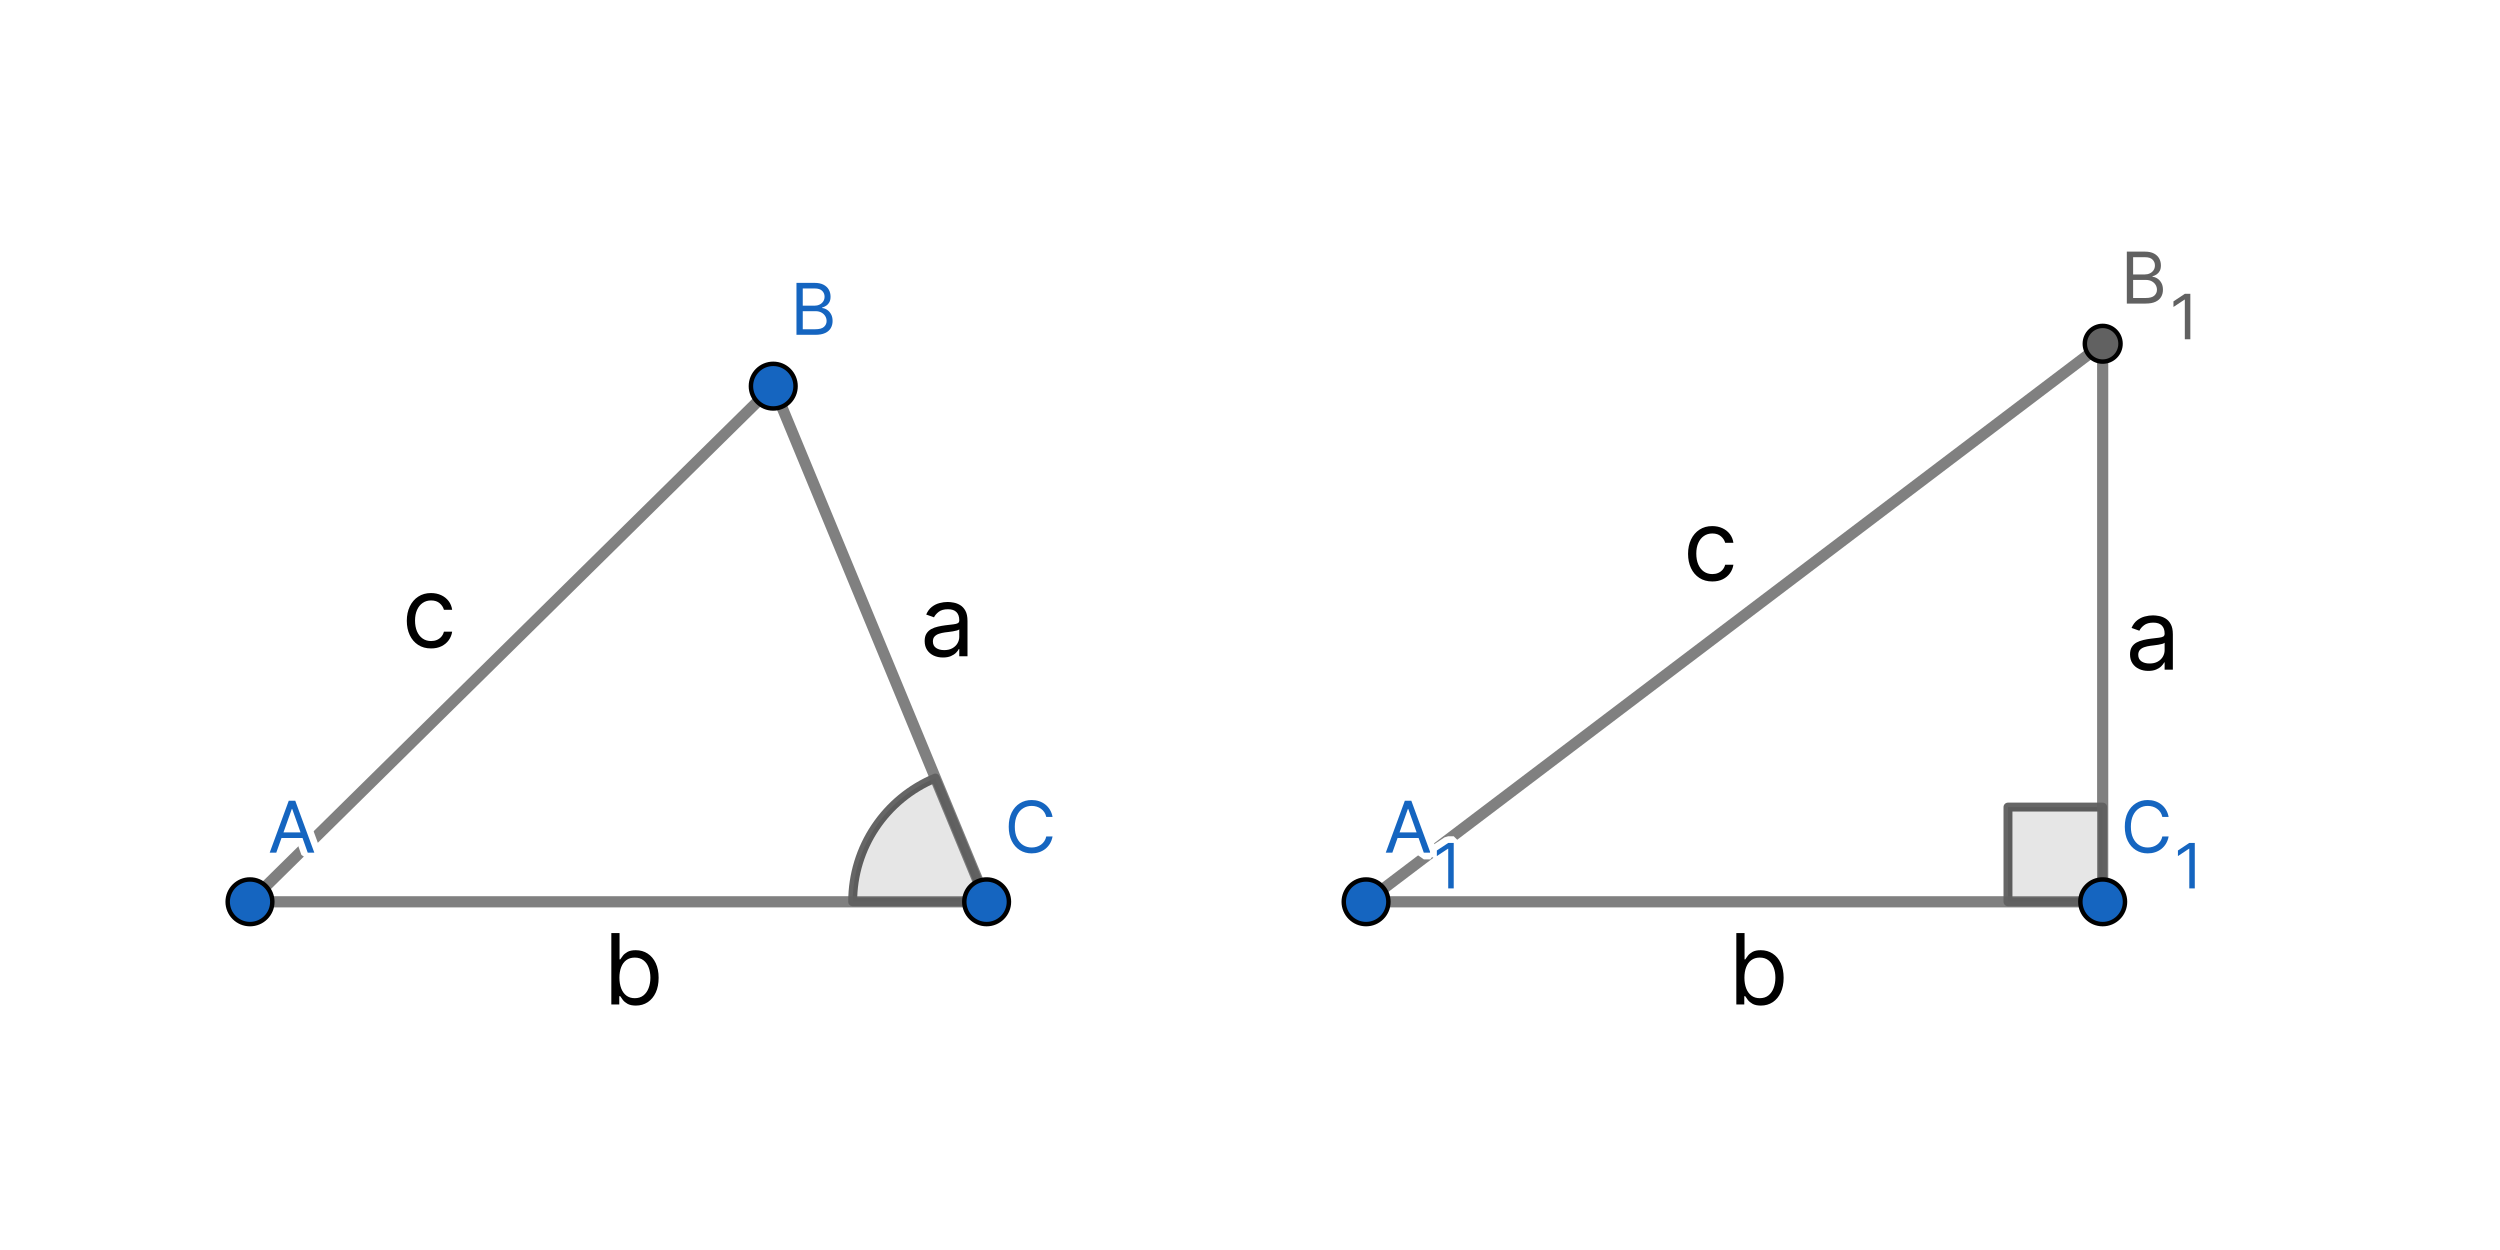 <svg width="560" height="280" viewBox="0 0 560 280" fill="none" xmlns="http://www.w3.org/2000/svg">
<rect x="0" y="0" width="560" height="280" fill="#333333" stroke="none"/>
<g clip-path="url(#clip0_402_962)">
<path d="M560 0H0V280H560V0Z" fill="white"/>
<path fill-rule="evenodd" clip-rule="evenodd" d="M471 202V180.787H449.787V202H471Z" fill="black" fill-opacity="0.098"/>
<path d="M471 202V180.787H449.787V202H471Z" stroke="black" stroke-opacity="0.6" stroke-width="2" stroke-miterlimit="10" stroke-linecap="round" stroke-linejoin="round"/>
<path d="M209.529 174.28C198.314 178.92 191 189.862 191 202H221L209.529 174.28Z" fill="black" fill-opacity="0.098"/>
<path d="M209.529 174.28C198.314 178.92 191 189.862 191 202H221L209.529 174.28Z" stroke="black" stroke-opacity="0.6" stroke-width="2" stroke-miterlimit="10" stroke-linecap="round" stroke-linejoin="round"/>
<path d="M56 202H221" stroke="#616161" stroke-opacity="0.8" stroke-width="2.5" stroke-miterlimit="10" stroke-linecap="round" stroke-linejoin="round"/>
<path d="M56 202L173.206 86.498" stroke="#616161" stroke-opacity="0.8" stroke-width="2.5" stroke-miterlimit="10" stroke-linecap="round" stroke-linejoin="round"/>
<path d="M173.205 86.498L220.999 202" stroke="#616161" stroke-opacity="0.8" stroke-width="2.5" stroke-miterlimit="10" stroke-linecap="round" stroke-linejoin="round"/>
<path d="M306 202H471" stroke="#616161" stroke-opacity="0.8" stroke-width="2.5" stroke-miterlimit="10" stroke-linecap="round" stroke-linejoin="round"/>
<path d="M306 202L471 77" stroke="#616161" stroke-opacity="0.8" stroke-width="2.5" stroke-miterlimit="10" stroke-linecap="round" stroke-linejoin="round"/>
<path d="M471 77V202" stroke="#616161" stroke-opacity="0.8" stroke-width="2.5" stroke-miterlimit="10" stroke-linecap="round" stroke-linejoin="round"/>
<path d="M61 202C61 204.761 58.761 207 56 207C53.239 207 51 204.761 51 202C51 199.239 53.239 197 56 197C58.761 197 61 199.239 61 202Z" fill="#1565C0"/>
<path d="M61 202C61 204.761 58.761 207 56 207C53.239 207 51 204.761 51 202C51 199.239 53.239 197 56 197C58.761 197 61 199.239 61 202Z" stroke="black" stroke-miterlimit="10" stroke-linecap="round" stroke-linejoin="round"/>
<path d="M61.886 191H60.409L64.682 179.364H66.136L70.409 191H68.932L65.454 181.205H65.364L61.886 191ZM62.432 186.455H68.386V187.705H62.432V186.455Z" fill="#1565C0"/>
<path d="M61.886 191V192.5L63.3 191.502L61.886 191ZM60.409 191L59.001 190.483L60.409 192.5V191ZM64.682 179.364V177.864L63.274 178.847L64.682 179.364ZM66.136 179.364L67.544 178.847L66.136 177.864V179.364ZM70.409 191V192.5L71.817 190.483L70.409 191ZM68.932 191L67.518 191.502L68.932 192.5V191ZM65.454 181.205L66.868 180.703L65.454 179.705V181.205ZM65.364 181.205V179.705L63.95 180.703L65.364 181.205ZM62.432 186.455V184.955L60.932 186.455H62.432ZM68.386 186.455H69.886L68.386 184.955V186.455ZM68.386 187.705V189.205L69.886 187.705H68.386ZM62.432 187.705H60.932L62.432 189.205V187.705ZM61.886 189.5H60.409V192.5H61.886V189.5ZM61.817 191.517L66.09 179.881L63.274 178.847L59.001 190.483L61.817 191.517ZM64.682 180.864H66.136V177.864H64.682V180.864ZM64.728 179.881L69.001 191.517L71.817 190.483L67.544 178.847L64.728 179.881ZM70.409 189.5H68.932V192.5H70.409V189.5ZM70.345 190.498L66.868 180.703L64.041 181.706L67.518 191.502L70.345 190.498ZM65.454 179.705H65.364V182.705H65.454V179.705ZM63.95 180.703L60.473 190.498L63.3 191.502L66.777 181.706L63.95 180.703ZM62.432 187.955H68.386V184.955H62.432V187.955ZM66.886 186.455V187.705H69.886V186.455H66.886ZM68.386 186.205H62.432V189.205H68.386V186.205ZM63.932 187.705V186.455H60.932V187.705H63.932Z" fill="white"/>
<path d="M61.886 191H60.409L64.682 179.364H66.136L70.409 191H68.932L65.454 181.205H65.364L61.886 191ZM62.432 186.455H68.386V187.705H62.432V186.455Z" fill="#1565C0"/>
<path d="M226 202C226 204.761 223.761 207 221 207C218.239 207 216 204.761 216 202C216 199.239 218.239 197 221 197C223.761 197 226 199.239 226 202Z" fill="#1565C0"/>
<path d="M226 202C226 204.761 223.761 207 221 207C218.239 207 216 204.761 216 202C216 199.239 218.239 197 221 197C223.761 197 226 199.239 226 202Z" stroke="black" stroke-miterlimit="10" stroke-linecap="round" stroke-linejoin="round"/>
<path d="M235.773 183H234.364C234.28 182.595 234.134 182.239 233.926 181.932C233.722 181.625 233.472 181.367 233.176 181.159C232.884 180.947 232.561 180.788 232.205 180.682C231.848 180.576 231.477 180.523 231.091 180.523C230.386 180.523 229.748 180.701 229.176 181.057C228.608 181.413 228.155 181.938 227.818 182.631C227.485 183.324 227.318 184.174 227.318 185.182C227.318 186.189 227.485 187.04 227.818 187.733C228.155 188.426 228.608 188.951 229.176 189.307C229.748 189.663 230.386 189.841 231.091 189.841C231.477 189.841 231.848 189.788 232.205 189.682C232.561 189.576 232.884 189.419 233.176 189.21C233.472 188.998 233.722 188.739 233.926 188.432C234.134 188.121 234.28 187.765 234.364 187.364H235.773C235.667 187.958 235.473 188.491 235.193 188.96C234.913 189.43 234.564 189.83 234.148 190.159C233.731 190.485 233.263 190.733 232.744 190.903C232.229 191.074 231.678 191.159 231.091 191.159C230.098 191.159 229.216 190.917 228.443 190.432C227.67 189.947 227.063 189.258 226.619 188.364C226.176 187.47 225.955 186.409 225.955 185.182C225.955 183.955 226.176 182.894 226.619 182C227.063 181.106 227.67 180.417 228.443 179.932C229.216 179.447 230.098 179.205 231.091 179.205C231.678 179.205 232.229 179.29 232.744 179.46C233.263 179.631 233.731 179.881 234.148 180.21C234.564 180.536 234.913 180.934 235.193 181.403C235.473 181.869 235.667 182.402 235.773 183Z" fill="#1565C0"/>
<path d="M235.773 183V184.5L237.25 182.738L235.773 183ZM234.364 183L232.894 183.302L234.364 184.5V183ZM233.926 181.932L232.678 182.764L232.685 182.774L233.926 181.932ZM233.176 181.159L232.294 182.372L232.312 182.385L233.176 181.159ZM232.205 180.682L231.776 182.119L231.776 182.119L232.205 180.682ZM229.176 181.057L228.383 179.783L228.38 179.786L229.176 181.057ZM227.818 182.631L226.469 181.975L226.466 181.981L227.818 182.631ZM227.818 187.733L226.466 188.383L226.469 188.389L227.818 187.733ZM229.176 189.307L228.38 190.578L228.383 190.58L229.176 189.307ZM232.205 189.682L231.776 188.244L231.776 188.244L232.205 189.682ZM233.176 189.21L234.048 190.431L234.051 190.429L233.176 189.21ZM233.926 188.432L232.68 187.596L232.678 187.6L233.926 188.432ZM234.364 187.364V185.864L232.895 187.059L234.364 187.364ZM235.773 187.364L237.249 187.627L235.773 185.864V187.364ZM235.193 188.96L233.905 188.192L233.905 188.192L235.193 188.96ZM234.148 190.159L235.072 191.341L235.078 191.336L234.148 190.159ZM232.744 190.903L232.276 189.478L232.273 189.479L232.744 190.903ZM228.443 190.432L227.646 191.702L227.646 191.702L228.443 190.432ZM226.619 188.364L227.963 187.697L227.963 187.697L226.619 188.364ZM226.619 182L225.275 181.334L226.619 182ZM232.744 179.46L232.273 180.884L232.276 180.885L232.744 179.46ZM234.148 180.21L233.217 181.387L233.224 181.392L234.148 180.21ZM235.193 181.403L233.905 182.172L233.908 182.177L235.193 181.403ZM235.773 181.5H234.364V184.5H235.773V181.5ZM235.833 182.698C235.714 182.122 235.499 181.577 235.167 181.089L232.685 182.774C232.77 182.9 232.846 183.068 232.894 183.302L235.833 182.698ZM235.174 181.1C234.869 180.642 234.49 180.25 234.041 179.933L232.312 182.385C232.453 182.485 232.574 182.608 232.678 182.764L235.174 181.1ZM234.058 179.946C233.625 179.631 233.147 179.397 232.633 179.244L231.776 182.119C231.974 182.178 232.144 182.263 232.294 182.372L234.058 179.946ZM232.633 179.244C232.132 179.095 231.616 179.023 231.091 179.023V182.023C231.338 182.023 231.565 182.056 231.776 182.119L232.633 179.244ZM231.091 179.023C230.12 179.023 229.204 179.272 228.383 179.783L229.969 182.33C230.292 182.129 230.653 182.023 231.091 182.023V179.023ZM228.38 179.786C227.539 180.312 226.91 181.067 226.469 181.975L229.167 183.287C229.4 182.808 229.677 182.513 229.973 182.328L228.38 179.786ZM226.466 181.981C226.01 182.929 225.818 184.016 225.818 185.182H228.818C228.818 184.332 228.96 183.718 229.17 183.281L226.466 181.981ZM225.818 185.182C225.818 186.348 226.01 187.434 226.466 188.383L229.17 187.083C228.96 186.645 228.818 186.031 228.818 185.182H225.818ZM226.469 188.389C226.91 189.296 227.539 190.051 228.38 190.578L229.973 188.036C229.677 187.85 229.4 187.556 229.167 187.077L226.469 188.389ZM228.383 190.58C229.204 191.091 230.12 191.341 231.091 191.341V188.341C230.653 188.341 230.292 188.234 229.969 188.033L228.383 190.58ZM231.091 191.341C231.616 191.341 232.132 191.268 232.633 191.119L231.776 188.244C231.565 188.307 231.338 188.341 231.091 188.341V191.341ZM232.633 191.119C233.142 190.968 233.617 190.739 234.048 190.431L232.304 187.99C232.152 188.098 231.979 188.184 231.776 188.244L232.633 191.119ZM234.051 190.429C234.495 190.11 234.871 189.719 235.174 189.264L232.678 187.6C232.572 187.758 232.448 187.886 232.301 187.992L234.051 190.429ZM235.172 189.267C235.498 188.781 235.713 188.241 235.832 187.668L232.895 187.059C232.847 187.289 232.771 187.461 232.68 187.596L235.172 189.267ZM234.364 188.864H235.773V185.864H234.364V188.864ZM234.296 187.1C234.218 187.535 234.083 187.893 233.905 188.192L236.481 189.729C236.864 189.088 237.115 188.382 237.249 187.627L234.296 187.1ZM233.905 188.192C233.715 188.509 233.487 188.769 233.217 188.983L235.078 191.336C235.642 190.89 236.11 190.35 236.481 189.729L233.905 188.192ZM233.224 188.977C232.948 189.193 232.636 189.36 232.276 189.478L233.212 192.329C233.891 192.106 234.514 191.777 235.072 191.341L233.224 188.977ZM232.273 189.479C231.922 189.596 231.531 189.659 231.091 189.659V192.659C231.825 192.659 232.536 192.552 233.216 192.327L232.273 189.479ZM231.091 189.659C230.355 189.659 229.753 189.483 229.24 189.161L227.646 191.702C228.678 192.35 229.842 192.659 231.091 192.659V189.659ZM229.24 189.161C228.724 188.837 228.295 188.367 227.963 187.697L225.275 189.03C225.83 190.148 226.617 191.057 227.646 191.702L229.24 189.161ZM227.963 187.697C227.644 187.053 227.455 186.23 227.455 185.182H224.455C224.455 186.588 224.709 187.887 225.275 189.03L227.963 187.697ZM227.455 185.182C227.455 184.134 227.644 183.311 227.963 182.666L225.275 181.334C224.709 182.477 224.455 183.776 224.455 185.182H227.455ZM227.963 182.666C228.295 181.996 228.724 181.526 229.24 181.202L227.646 178.661C226.617 179.307 225.83 180.216 225.275 181.334L227.963 182.666ZM229.24 181.202C229.753 180.881 230.355 180.705 231.091 180.705V177.705C229.842 177.705 228.678 178.013 227.646 178.661L229.24 181.202ZM231.091 180.705C231.531 180.705 231.922 180.768 232.273 180.884L233.216 178.036C232.536 177.811 231.825 177.705 231.091 177.705V180.705ZM232.276 180.885C232.632 181.002 232.943 181.17 233.217 181.387L235.078 179.034C234.519 178.592 233.894 178.259 233.212 178.035L232.276 180.885ZM233.224 181.392C233.49 181.6 233.716 181.856 233.905 182.172L236.481 180.635C236.109 180.012 235.639 179.472 235.072 179.029L233.224 181.392ZM233.908 182.177C234.083 182.468 234.218 182.823 234.296 183.262L237.25 182.738C237.115 181.98 236.864 181.271 236.478 180.63L233.908 182.177Z" fill="white"/>
<path d="M235.773 183H234.364C234.28 182.595 234.134 182.239 233.926 181.932C233.722 181.625 233.472 181.367 233.176 181.159C232.884 180.947 232.561 180.788 232.205 180.682C231.848 180.576 231.477 180.523 231.091 180.523C230.386 180.523 229.748 180.701 229.176 181.057C228.608 181.413 228.155 181.938 227.818 182.631C227.485 183.324 227.318 184.174 227.318 185.182C227.318 186.189 227.485 187.04 227.818 187.733C228.155 188.426 228.608 188.951 229.176 189.307C229.748 189.663 230.386 189.841 231.091 189.841C231.477 189.841 231.848 189.788 232.205 189.682C232.561 189.576 232.884 189.419 233.176 189.21C233.472 188.998 233.722 188.739 233.926 188.432C234.134 188.121 234.28 187.765 234.364 187.364H235.773C235.667 187.958 235.473 188.491 235.193 188.96C234.913 189.43 234.564 189.83 234.148 190.159C233.731 190.485 233.263 190.733 232.744 190.903C232.229 191.074 231.678 191.159 231.091 191.159C230.098 191.159 229.216 190.917 228.443 190.432C227.67 189.947 227.063 189.258 226.619 188.364C226.176 187.47 225.955 186.409 225.955 185.182C225.955 183.955 226.176 182.894 226.619 182C227.063 181.106 227.67 180.417 228.443 179.932C229.216 179.447 230.098 179.205 231.091 179.205C231.678 179.205 232.229 179.29 232.744 179.46C233.263 179.631 233.731 179.881 234.148 180.21C234.564 180.536 234.913 180.934 235.193 181.403C235.473 181.869 235.667 182.402 235.773 183Z" fill="#1565C0"/>
<path d="M178.205 86.498C178.205 89.259 175.967 91.498 173.205 91.498C170.444 91.498 168.205 89.259 168.205 86.498C168.205 83.736 170.444 81.498 173.205 81.498C175.967 81.498 178.205 83.736 178.205 86.498Z" fill="#1565C0"/>
<path d="M178.205 86.498C178.205 89.259 175.967 91.498 173.205 91.498C170.444 91.498 168.205 89.259 168.205 86.498C168.205 83.736 170.444 81.498 173.205 81.498C175.967 81.498 178.205 83.736 178.205 86.498Z" stroke="black" stroke-miterlimit="10" stroke-linecap="round" stroke-linejoin="round"/>
<path d="M178.409 75V63.364H182.477C183.288 63.364 183.956 63.504 184.483 63.784C185.009 64.061 185.402 64.434 185.659 64.903C185.917 65.369 186.045 65.886 186.045 66.454C186.045 66.954 185.956 67.367 185.778 67.693C185.604 68.019 185.373 68.276 185.085 68.466C184.801 68.655 184.492 68.796 184.159 68.886V69C184.515 69.023 184.873 69.148 185.233 69.375C185.593 69.602 185.894 69.928 186.136 70.352C186.379 70.776 186.5 71.296 186.5 71.909C186.5 72.492 186.367 73.017 186.102 73.483C185.837 73.949 185.419 74.318 184.847 74.591C184.275 74.864 183.53 75 182.614 75H178.409ZM179.818 73.75H182.614C183.534 73.75 184.188 73.572 184.574 73.216C184.964 72.856 185.159 72.421 185.159 71.909C185.159 71.515 185.059 71.151 184.858 70.818C184.657 70.481 184.371 70.212 184 70.011C183.629 69.807 183.189 69.704 182.682 69.704H179.818V73.75ZM179.818 68.477H182.432C182.856 68.477 183.239 68.394 183.58 68.227C183.924 68.061 184.197 67.826 184.398 67.523C184.602 67.22 184.705 66.864 184.705 66.454C184.705 65.943 184.527 65.51 184.17 65.153C183.814 64.794 183.25 64.614 182.477 64.614H179.818V68.477Z" fill="#1565C0"/>
<path d="M178.409 75H176.909L178.409 76.5V75ZM178.409 63.364V61.864L176.909 63.364H178.409ZM184.483 63.784L183.778 65.108L183.786 65.112L184.483 63.784ZM185.659 64.903L184.344 65.625L184.346 65.629L185.659 64.903ZM185.778 67.693L184.462 66.974L184.456 66.986L185.778 67.693ZM185.085 68.466L184.261 67.213L184.253 67.218L185.085 68.466ZM184.159 68.886L183.764 67.439L182.659 68.886H184.159ZM184.159 69H182.659L184.064 70.497L184.159 69ZM185.233 69.375L184.432 70.643L184.432 70.643L185.233 69.375ZM186.102 73.483L187.406 74.225L187.406 74.225L186.102 73.483ZM184.847 74.591L184.201 73.237L184.201 73.237L184.847 74.591ZM179.818 73.75H178.318L179.818 75.25V73.75ZM184.574 73.216L185.59 74.319L185.591 74.319L184.574 73.216ZM184.858 70.818L183.569 71.586L183.573 71.592L184.858 70.818ZM184 70.011L183.276 71.325L183.286 71.331L184 70.011ZM179.818 69.704V68.204L178.318 69.704H179.818ZM179.818 68.477H178.318L179.818 69.977V68.477ZM183.58 68.227L182.927 66.877L182.921 66.88L183.58 68.227ZM184.398 67.523L183.154 66.683L183.147 66.694L184.398 67.523ZM184.17 65.153L183.104 66.209L183.11 66.214L184.17 65.153ZM179.818 64.614V63.114L178.318 64.614H179.818ZM179.909 75V63.364H176.909V75H179.909ZM178.409 64.864H182.477V61.864H178.409V64.864ZM182.477 64.864C183.126 64.864 183.532 64.977 183.778 65.108L185.188 62.46C184.381 62.03 183.45 61.864 182.477 61.864V64.864ZM183.786 65.112C184.081 65.267 184.243 65.442 184.344 65.625L186.974 64.182C186.56 63.426 185.938 62.854 185.18 62.456L183.786 65.112ZM184.346 65.629C184.473 65.858 184.545 66.123 184.545 66.454H187.545C187.545 65.65 187.36 64.881 186.972 64.178L184.346 65.629ZM184.545 66.454C184.545 66.787 184.485 66.932 184.462 66.974L187.095 68.412C187.428 67.803 187.545 67.122 187.545 66.454H184.545ZM184.456 66.986C184.391 67.107 184.325 67.171 184.261 67.213L185.91 69.719C186.421 69.382 186.818 68.931 187.101 68.401L184.456 66.986ZM184.253 67.218C184.105 67.317 183.944 67.39 183.764 67.439L184.554 70.334C185.041 70.201 185.497 69.994 185.917 69.714L184.253 67.218ZM182.659 68.886V69H185.659V68.886H182.659ZM184.064 70.497C184.125 70.501 184.244 70.524 184.432 70.643L186.034 68.107C185.503 67.771 184.905 67.545 184.255 67.503L184.064 70.497ZM184.432 70.643C184.555 70.721 184.695 70.853 184.834 71.097L187.439 69.608C187.093 69.002 186.63 68.483 186.034 68.107L184.432 70.643ZM184.834 71.097C184.918 71.243 185 71.491 185 71.909H188C188 71.1 187.84 70.31 187.439 69.608L184.834 71.097ZM185 71.909C185 72.256 184.924 72.521 184.799 72.741L187.406 74.225C187.811 73.513 188 72.729 188 71.909H185ZM184.799 72.741C184.711 72.895 184.548 73.072 184.201 73.237L185.492 75.945C186.289 75.565 186.963 75.003 187.406 74.225L184.799 72.741ZM184.201 73.237C183.9 73.38 183.399 73.5 182.614 73.5V76.5C183.661 76.5 184.649 76.347 185.492 75.945L184.201 73.237ZM182.614 73.5H178.409V76.5H182.614V73.5ZM179.818 75.25H182.614V72.25H179.818V75.25ZM182.614 75.25C183.652 75.25 184.782 75.064 185.59 74.319L183.557 72.113C183.585 72.088 183.559 72.126 183.4 72.169C183.238 72.213 182.985 72.25 182.614 72.25V75.25ZM185.591 74.319C186.276 73.687 186.659 72.857 186.659 71.909H183.659C183.659 71.969 183.649 71.995 183.644 72.006C183.638 72.019 183.619 72.056 183.557 72.113L185.591 74.319ZM186.659 71.909C186.659 71.246 186.486 70.614 186.143 70.044L183.573 71.592C183.631 71.689 183.659 71.784 183.659 71.909H186.659ZM186.147 70.051C185.797 69.463 185.304 69.011 184.714 68.692L183.286 71.331C183.438 71.413 183.517 71.499 183.569 71.586L186.147 70.051ZM184.724 68.698C184.091 68.349 183.393 68.204 182.682 68.204V71.204C182.986 71.204 183.167 71.265 183.276 71.325L184.724 68.698ZM182.682 68.204H179.818V71.204H182.682V68.204ZM178.318 69.704V73.75H181.318V69.704H178.318ZM179.818 69.977H182.432V66.977H179.818V69.977ZM182.432 69.977C183.057 69.977 183.669 69.853 184.238 69.575L182.921 66.88C182.808 66.935 182.655 66.977 182.432 66.977V69.977ZM184.232 69.578C184.806 69.3 185.291 68.891 185.648 68.351L183.147 66.694C183.103 66.761 183.042 66.821 182.927 66.877L184.232 69.578ZM185.641 68.362C186.032 67.782 186.205 67.126 186.205 66.454H183.205C183.205 66.602 183.172 66.657 183.154 66.683L185.641 68.362ZM186.205 66.454C186.205 65.552 185.873 64.735 185.231 64.093L183.11 66.214C183.18 66.284 183.205 66.334 183.205 66.454H186.205ZM185.237 64.098C184.481 63.334 183.443 63.114 182.477 63.114V66.114C183.057 66.114 183.148 66.253 183.104 66.208L185.237 64.098ZM182.477 63.114H179.818V66.114H182.477V63.114ZM178.318 64.614V68.477H181.318V64.614H178.318Z" fill="white"/>
<path d="M178.409 75V63.364H182.477C183.288 63.364 183.956 63.504 184.483 63.784C185.009 64.061 185.402 64.434 185.659 64.903C185.917 65.369 186.045 65.886 186.045 66.454C186.045 66.954 185.956 67.367 185.778 67.693C185.604 68.019 185.373 68.276 185.085 68.466C184.801 68.655 184.492 68.796 184.159 68.886V69C184.515 69.023 184.873 69.148 185.233 69.375C185.593 69.602 185.894 69.928 186.136 70.352C186.379 70.776 186.5 71.296 186.5 71.909C186.5 72.492 186.367 73.017 186.102 73.483C185.837 73.949 185.419 74.318 184.847 74.591C184.275 74.864 183.53 75 182.614 75H178.409ZM179.818 73.75H182.614C183.534 73.75 184.188 73.572 184.574 73.216C184.964 72.856 185.159 72.421 185.159 71.909C185.159 71.515 185.059 71.151 184.858 70.818C184.657 70.481 184.371 70.212 184 70.011C183.629 69.807 183.189 69.704 182.682 69.704H179.818V73.75ZM179.818 68.477H182.432C182.856 68.477 183.239 68.394 183.58 68.227C183.924 68.061 184.197 67.826 184.398 67.523C184.602 67.22 184.705 66.864 184.705 66.454C184.705 65.943 184.527 65.51 184.17 65.153C183.814 64.794 183.25 64.614 182.477 64.614H179.818V68.477Z" fill="#1565C0"/>
<path d="M311 202C311 204.761 308.761 207 306 207C303.239 207 301 204.761 301 202C301 199.239 303.239 197 306 197C308.761 197 311 199.239 311 202Z" fill="#1565C0"/>
<path d="M311 202C311 204.761 308.761 207 306 207C303.239 207 301 204.761 301 202C301 199.239 303.239 197 306 197C308.761 197 311 199.239 311 202Z" stroke="black" stroke-miterlimit="10" stroke-linecap="round" stroke-linejoin="round"/>
<path d="M311.886 191H310.409L314.682 179.364H316.136L320.409 191H318.932L315.455 181.205H315.364L311.886 191ZM312.432 186.455H318.386V187.705H312.432V186.455Z" fill="#1565C0"/>
<path d="M311.886 191V192.5L313.3 191.502L311.886 191ZM310.409 191L309.001 190.483L310.409 192.5V191ZM314.682 179.364V177.864L313.274 178.847L314.682 179.364ZM316.136 179.364L317.544 178.847L316.136 177.864V179.364ZM320.409 191V192.5L321.817 190.483L320.409 191ZM318.932 191L317.518 191.502L318.932 192.5V191ZM315.455 181.205L316.868 180.703L315.455 179.705V181.205ZM315.364 181.205V179.705L313.95 180.703L315.364 181.205ZM312.432 186.455V184.955L310.932 186.455H312.432ZM318.386 186.455H319.886L318.386 184.955V186.455ZM318.386 187.705V189.205L319.886 187.705H318.386ZM312.432 187.705H310.932L312.432 189.205V187.705ZM311.886 189.5H310.409V192.5H311.886V189.5ZM311.817 191.517L316.09 179.881L313.274 178.847L309.001 190.483L311.817 191.517ZM314.682 180.864H316.136V177.864H314.682V180.864ZM314.728 179.881L319.001 191.517L321.817 190.483L317.544 178.847L314.728 179.881ZM320.409 189.5H318.932V192.5H320.409V189.5ZM320.345 190.498L316.868 180.703L314.041 181.706L317.518 191.502L320.345 190.498ZM315.455 179.705H315.364V182.705H315.455V179.705ZM313.95 180.703L310.473 190.498L313.3 191.502L316.777 181.706L313.95 180.703ZM312.432 187.955H318.386V184.955H312.432V187.955ZM316.886 186.455V187.705H319.886V186.455H316.886ZM318.386 186.205H312.432V189.205H318.386V186.205ZM313.932 187.705V186.455H310.932V187.705H313.932Z" fill="white"/>
<path d="M311.886 191H310.409L314.682 179.364H316.136L320.409 191H318.932L315.455 181.205H315.364L311.886 191ZM312.432 186.455H318.386V187.705H312.432V186.455Z" fill="#1565C0"/>
<path d="M325.634 188.818V199H324.401V190.111H324.341L321.855 191.761V190.509L324.401 188.818H325.634Z" fill="#1565C0"/>
<path d="M325.634 188.818H327.134L325.634 187.318V188.818ZM325.634 199V200.5L327.134 199H325.634ZM324.401 199H322.901L324.401 200.5V199ZM324.401 190.111H325.901L324.401 188.611V190.111ZM324.341 190.111V188.611L323.511 188.861L324.341 190.111ZM321.855 191.761H320.355L322.685 193.011L321.855 191.761ZM321.855 190.509L321.025 189.259L320.355 190.509H321.855ZM324.401 188.818V187.318L323.571 187.569L324.401 188.818ZM324.134 188.818V199H327.134V188.818H324.134ZM325.634 197.5H324.401V200.5H325.634V197.5ZM325.901 199V190.111H322.901V199H325.901ZM324.401 188.611H324.341V191.611H324.401V188.611ZM323.511 188.861L321.025 190.512L322.685 193.011L325.171 191.36L323.511 188.861ZM323.355 191.761V190.509H320.355V191.761H323.355ZM322.685 191.758L325.23 190.068L323.571 187.569L321.025 189.259L322.685 191.758ZM324.401 190.318H325.634V187.318H324.401V190.318Z" fill="white"/>
<path d="M325.634 188.818V199H324.401V190.111H324.341L321.855 191.761V190.509L324.401 188.818H325.634Z" fill="#1565C0"/>
<path d="M476 202C476 204.761 473.761 207 471 207C468.239 207 466 204.761 466 202C466 199.239 468.239 197 471 197C473.761 197 476 199.239 476 202Z" fill="#1565C0"/>
<path d="M476 202C476 204.761 473.761 207 471 207C468.239 207 466 204.761 466 202C466 199.239 468.239 197 471 197C473.761 197 476 199.239 476 202Z" stroke="black" stroke-miterlimit="10" stroke-linecap="round" stroke-linejoin="round"/>
<path d="M485.773 183H484.364C484.28 182.595 484.134 182.239 483.926 181.932C483.722 181.625 483.472 181.367 483.176 181.159C482.884 180.947 482.561 180.788 482.205 180.682C481.848 180.576 481.477 180.523 481.091 180.523C480.386 180.523 479.748 180.701 479.176 181.057C478.608 181.413 478.155 181.938 477.818 182.631C477.485 183.324 477.318 184.174 477.318 185.182C477.318 186.189 477.485 187.04 477.818 187.733C478.155 188.426 478.608 188.951 479.176 189.307C479.748 189.663 480.386 189.841 481.091 189.841C481.477 189.841 481.848 189.788 482.205 189.682C482.561 189.576 482.884 189.419 483.176 189.21C483.472 188.998 483.722 188.739 483.926 188.432C484.134 188.121 484.28 187.765 484.364 187.364H485.773C485.667 187.958 485.473 188.491 485.193 188.96C484.913 189.43 484.564 189.83 484.148 190.159C483.731 190.485 483.263 190.733 482.744 190.903C482.229 191.074 481.678 191.159 481.091 191.159C480.098 191.159 479.216 190.917 478.443 190.432C477.67 189.947 477.063 189.258 476.619 188.364C476.176 187.47 475.955 186.409 475.955 185.182C475.955 183.955 476.176 182.894 476.619 182C477.063 181.106 477.67 180.417 478.443 179.932C479.216 179.447 480.098 179.205 481.091 179.205C481.678 179.205 482.229 179.29 482.744 179.46C483.263 179.631 483.731 179.881 484.148 180.21C484.564 180.536 484.913 180.934 485.193 181.403C485.473 181.869 485.667 182.402 485.773 183Z" fill="#1565C0"/>
<path d="M485.773 183V184.5L487.25 182.738L485.773 183ZM484.364 183L482.894 183.302L484.364 184.5V183ZM483.926 181.932L482.678 182.764L482.685 182.774L483.926 181.932ZM483.176 181.159L482.294 182.372L482.312 182.385L483.176 181.159ZM482.205 180.682L481.776 182.119L481.776 182.119L482.205 180.682ZM479.176 181.057L478.383 179.783L478.38 179.786L479.176 181.057ZM477.818 182.631L476.469 181.975L476.466 181.981L477.818 182.631ZM477.818 187.733L476.466 188.383L476.469 188.389L477.818 187.733ZM479.176 189.307L478.38 190.578L478.383 190.58L479.176 189.307ZM482.205 189.682L481.776 188.244L481.776 188.244L482.205 189.682ZM483.176 189.21L484.048 190.431L484.051 190.429L483.176 189.21ZM483.926 188.432L482.68 187.596L482.678 187.6L483.926 188.432ZM484.364 187.364V185.864L482.895 187.059L484.364 187.364ZM485.773 187.364L487.249 187.627L485.773 185.864V187.364ZM485.193 188.96L483.905 188.192L483.905 188.192L485.193 188.96ZM484.148 190.159L485.072 191.341L485.078 191.336L484.148 190.159ZM482.744 190.903L482.276 189.478L482.273 189.479L482.744 190.903ZM478.443 190.432L477.646 191.702L477.646 191.702L478.443 190.432ZM476.619 188.364L477.963 187.697L477.963 187.697L476.619 188.364ZM476.619 182L475.275 181.334L476.619 182ZM482.744 179.46L482.273 180.884L482.276 180.885L482.744 179.46ZM484.148 180.21L483.217 181.387L483.224 181.392L484.148 180.21ZM485.193 181.403L483.905 182.172L483.908 182.177L485.193 181.403ZM485.773 181.5H484.364V184.5H485.773V181.5ZM485.833 182.698C485.714 182.122 485.499 181.577 485.167 181.089L482.685 182.774C482.77 182.9 482.846 183.068 482.894 183.302L485.833 182.698ZM485.174 181.1C484.869 180.642 484.49 180.25 484.041 179.933L482.312 182.385C482.453 182.485 482.574 182.608 482.678 182.764L485.174 181.1ZM484.058 179.946C483.625 179.631 483.147 179.397 482.633 179.244L481.776 182.119C481.974 182.178 482.144 182.263 482.294 182.372L484.058 179.946ZM482.633 179.244C482.132 179.095 481.616 179.023 481.091 179.023V182.023C481.338 182.023 481.565 182.056 481.776 182.119L482.633 179.244ZM481.091 179.023C480.12 179.023 479.204 179.272 478.383 179.783L479.969 182.33C480.292 182.129 480.653 182.023 481.091 182.023V179.023ZM478.38 179.786C477.539 180.312 476.91 181.067 476.469 181.975L479.167 183.287C479.4 182.808 479.677 182.513 479.973 182.328L478.38 179.786ZM476.466 181.981C476.01 182.929 475.818 184.016 475.818 185.182H478.818C478.818 184.332 478.96 183.718 479.17 183.281L476.466 181.981ZM475.818 185.182C475.818 186.348 476.01 187.434 476.466 188.383L479.17 187.083C478.96 186.645 478.818 186.031 478.818 185.182H475.818ZM476.469 188.389C476.91 189.296 477.539 190.051 478.38 190.578L479.973 188.036C479.677 187.85 479.4 187.556 479.167 187.077L476.469 188.389ZM478.383 190.58C479.204 191.091 480.12 191.341 481.091 191.341V188.341C480.653 188.341 480.292 188.234 479.969 188.033L478.383 190.58ZM481.091 191.341C481.616 191.341 482.132 191.268 482.633 191.119L481.776 188.244C481.565 188.307 481.338 188.341 481.091 188.341V191.341ZM482.633 191.119C483.142 190.968 483.617 190.739 484.048 190.431L482.304 187.99C482.152 188.098 481.979 188.184 481.776 188.244L482.633 191.119ZM484.051 190.429C484.495 190.11 484.871 189.719 485.174 189.264L482.678 187.6C482.572 187.758 482.448 187.886 482.301 187.992L484.051 190.429ZM485.172 189.267C485.498 188.781 485.713 188.241 485.832 187.668L482.895 187.059C482.847 187.289 482.771 187.461 482.68 187.596L485.172 189.267ZM484.364 188.864H485.773V185.864H484.364V188.864ZM484.296 187.1C484.218 187.535 484.083 187.893 483.905 188.192L486.481 189.729C486.864 189.088 487.115 188.382 487.249 187.627L484.296 187.1ZM483.905 188.192C483.715 188.509 483.487 188.769 483.217 188.983L485.078 191.336C485.642 190.89 486.11 190.35 486.481 189.729L483.905 188.192ZM483.224 188.977C482.948 189.193 482.636 189.36 482.276 189.478L483.212 192.329C483.891 192.106 484.514 191.777 485.072 191.341L483.224 188.977ZM482.273 189.479C481.922 189.596 481.531 189.659 481.091 189.659V192.659C481.825 192.659 482.536 192.552 483.216 192.327L482.273 189.479ZM481.091 189.659C480.355 189.659 479.753 189.483 479.24 189.161L477.646 191.702C478.678 192.35 479.842 192.659 481.091 192.659V189.659ZM479.24 189.161C478.724 188.837 478.295 188.367 477.963 187.697L475.275 189.03C475.83 190.148 476.617 191.057 477.646 191.702L479.24 189.161ZM477.963 187.697C477.644 187.053 477.455 186.23 477.455 185.182H474.455C474.455 186.588 474.709 187.887 475.275 189.03L477.963 187.697ZM477.455 185.182C477.455 184.134 477.644 183.311 477.963 182.666L475.275 181.334C474.709 182.477 474.455 183.776 474.455 185.182H477.455ZM477.963 182.666C478.295 181.996 478.724 181.526 479.24 181.202L477.646 178.661C476.617 179.307 475.83 180.216 475.275 181.334L477.963 182.666ZM479.24 181.202C479.753 180.881 480.355 180.705 481.091 180.705V177.705C479.842 177.705 478.678 178.013 477.646 178.661L479.24 181.202ZM481.091 180.705C481.531 180.705 481.922 180.768 482.273 180.884L483.216 178.036C482.536 177.811 481.825 177.705 481.091 177.705V180.705ZM482.276 180.885C482.632 181.002 482.943 181.17 483.217 181.387L485.078 179.034C484.519 178.592 483.894 178.259 483.212 178.035L482.276 180.885ZM483.224 181.392C483.49 181.6 483.716 181.856 483.905 182.172L486.481 180.635C486.109 180.012 485.639 179.472 485.072 179.029L483.224 181.392ZM483.908 182.177C484.083 182.468 484.218 182.823 484.296 183.262L487.25 182.738C487.115 181.98 486.864 181.271 486.478 180.63L483.908 182.177Z" fill="white"/>
<path d="M485.773 183H484.364C484.28 182.595 484.134 182.239 483.926 181.932C483.722 181.625 483.472 181.367 483.176 181.159C482.884 180.947 482.561 180.788 482.205 180.682C481.848 180.576 481.477 180.523 481.091 180.523C480.386 180.523 479.748 180.701 479.176 181.057C478.608 181.413 478.155 181.938 477.818 182.631C477.485 183.324 477.318 184.174 477.318 185.182C477.318 186.189 477.485 187.04 477.818 187.733C478.155 188.426 478.608 188.951 479.176 189.307C479.748 189.663 480.386 189.841 481.091 189.841C481.477 189.841 481.848 189.788 482.205 189.682C482.561 189.576 482.884 189.419 483.176 189.21C483.472 188.998 483.722 188.739 483.926 188.432C484.134 188.121 484.28 187.765 484.364 187.364H485.773C485.667 187.958 485.473 188.491 485.193 188.96C484.913 189.43 484.564 189.83 484.148 190.159C483.731 190.485 483.263 190.733 482.744 190.903C482.229 191.074 481.678 191.159 481.091 191.159C480.098 191.159 479.216 190.917 478.443 190.432C477.67 189.947 477.063 189.258 476.619 188.364C476.176 187.47 475.955 186.409 475.955 185.182C475.955 183.955 476.176 182.894 476.619 182C477.063 181.106 477.67 180.417 478.443 179.932C479.216 179.447 480.098 179.205 481.091 179.205C481.678 179.205 482.229 179.29 482.744 179.46C483.263 179.631 483.731 179.881 484.148 180.21C484.564 180.536 484.913 180.934 485.193 181.403C485.473 181.869 485.667 182.402 485.773 183Z" fill="#1565C0"/>
<path d="M491.634 188.818V199H490.401V190.111H490.341L487.855 191.761V190.509L490.401 188.818H491.634Z" fill="#1565C0"/>
<path d="M491.634 188.818H493.134L491.634 187.318V188.818ZM491.634 199V200.5L493.134 199H491.634ZM490.401 199H488.901L490.401 200.5V199ZM490.401 190.111H491.901L490.401 188.611V190.111ZM490.341 190.111V188.611L489.511 188.861L490.341 190.111ZM487.855 191.761H486.355L488.685 193.011L487.855 191.761ZM487.855 190.509L487.025 189.259L486.355 190.509H487.855ZM490.401 188.818V187.318L489.571 187.569L490.401 188.818ZM490.134 188.818V199H493.134V188.818H490.134ZM491.634 197.5H490.401V200.5H491.634V197.5ZM491.901 199V190.111H488.901V199H491.901ZM490.401 188.611H490.341V191.611H490.401V188.611ZM489.511 188.861L487.025 190.512L488.685 193.011L491.171 191.36L489.511 188.861ZM489.355 191.761V190.509H486.355V191.761H489.355ZM488.685 191.758L491.23 190.068L489.571 187.569L487.025 189.259L488.685 191.758ZM490.401 190.318H491.634V187.318H490.401V190.318Z" fill="white"/>
<path d="M491.634 188.818V199H490.401V190.111H490.341L487.855 191.761V190.509L490.401 188.818H491.634Z" fill="#1565C0"/>
<path d="M475 77C475 79.209 473.209 81 471 81C468.791 81 467 79.209 467 77C467 74.791 468.791 73 471 73C473.209 73 475 74.791 475 77Z" fill="#616161"/>
<path d="M475 77C475 79.209 473.209 81 471 81C468.791 81 467 79.209 467 77C467 74.791 468.791 73 471 73C473.209 73 475 74.791 475 77Z" stroke="black" stroke-miterlimit="10" stroke-linecap="round" stroke-linejoin="round"/>
<path d="M476.409 68V56.364H480.477C481.288 56.364 481.956 56.504 482.483 56.784C483.009 57.061 483.402 57.434 483.659 57.903C483.917 58.369 484.045 58.886 484.045 59.455C484.045 59.955 483.956 60.367 483.778 60.693C483.604 61.019 483.373 61.276 483.085 61.466C482.801 61.655 482.492 61.795 482.159 61.886V62C482.515 62.023 482.873 62.148 483.233 62.375C483.593 62.602 483.894 62.928 484.136 63.352C484.379 63.776 484.5 64.296 484.5 64.909C484.5 65.492 484.367 66.017 484.102 66.483C483.837 66.949 483.419 67.318 482.847 67.591C482.275 67.864 481.53 68 480.614 68H476.409ZM477.818 66.75H480.614C481.534 66.75 482.188 66.572 482.574 66.216C482.964 65.856 483.159 65.421 483.159 64.909C483.159 64.515 483.059 64.151 482.858 63.818C482.657 63.481 482.371 63.212 482 63.011C481.629 62.807 481.189 62.705 480.682 62.705H477.818V66.75ZM477.818 61.477H480.432C480.856 61.477 481.239 61.394 481.58 61.227C481.924 61.061 482.197 60.826 482.398 60.523C482.602 60.22 482.705 59.864 482.705 59.455C482.705 58.943 482.527 58.51 482.17 58.153C481.814 57.794 481.25 57.614 480.477 57.614H477.818V61.477Z" fill="#616161"/>
<path d="M476.409 68H474.909L476.409 69.5V68ZM476.409 56.364V54.864L474.909 56.364H476.409ZM482.483 56.784L481.778 58.108L481.786 58.112L482.483 56.784ZM483.659 57.903L482.344 58.625L482.346 58.629L483.659 57.903ZM483.778 60.693L482.462 59.974L482.456 59.986L483.778 60.693ZM483.085 61.466L482.261 60.213L482.253 60.218L483.085 61.466ZM482.159 61.886L481.764 60.439L480.659 61.886H482.159ZM482.159 62H480.659L482.064 63.497L482.159 62ZM483.233 62.375L482.432 63.643L482.432 63.643L483.233 62.375ZM484.102 66.483L485.406 67.225L485.406 67.225L484.102 66.483ZM482.847 67.591L482.201 66.237L482.201 66.237L482.847 67.591ZM477.818 66.75H476.318L477.818 68.25V66.75ZM482.574 66.216L483.59 67.319L483.591 67.319L482.574 66.216ZM482.858 63.818L481.569 64.586L481.573 64.592L482.858 63.818ZM482 63.011L481.276 64.325L481.286 64.331L482 63.011ZM477.818 62.705V61.205L476.318 62.705H477.818ZM477.818 61.477H476.318L477.818 62.977V61.477ZM481.58 61.227L480.927 59.877L480.921 59.88L481.58 61.227ZM482.398 60.523L481.154 59.684L481.147 59.694L482.398 60.523ZM482.17 58.153L481.104 59.209L481.11 59.214L482.17 58.153ZM477.818 57.614V56.114L476.318 57.614H477.818ZM477.909 68V56.364H474.909V68H477.909ZM476.409 57.864H480.477V54.864H476.409V57.864ZM480.477 57.864C481.126 57.864 481.532 57.977 481.778 58.108L483.188 55.46C482.381 55.03 481.45 54.864 480.477 54.864V57.864ZM481.786 58.112C482.081 58.267 482.243 58.442 482.344 58.625L484.974 57.182C484.56 56.426 483.938 55.854 483.18 55.456L481.786 58.112ZM482.346 58.629C482.473 58.858 482.545 59.123 482.545 59.455H485.545C485.545 58.65 485.36 57.881 484.972 57.178L482.346 58.629ZM482.545 59.455C482.545 59.787 482.485 59.932 482.462 59.974L485.095 61.413C485.428 60.803 485.545 60.122 485.545 59.455H482.545ZM482.456 59.986C482.391 60.107 482.325 60.171 482.261 60.213L483.91 62.719C484.421 62.382 484.818 61.931 485.101 61.401L482.456 59.986ZM482.253 60.218C482.105 60.317 481.944 60.39 481.764 60.439L482.554 63.334C483.041 63.201 483.497 62.994 483.917 62.714L482.253 60.218ZM480.659 61.886V62H483.659V61.886H480.659ZM482.064 63.497C482.125 63.501 482.244 63.524 482.432 63.643L484.034 61.107C483.503 60.771 482.905 60.545 482.255 60.503L482.064 63.497ZM482.432 63.643C482.555 63.721 482.695 63.853 482.834 64.097L485.439 62.608C485.093 62.002 484.63 61.483 484.034 61.107L482.432 63.643ZM482.834 64.097C482.918 64.243 483 64.491 483 64.909H486C486 64.1 485.84 63.31 485.439 62.608L482.834 64.097ZM483 64.909C483 65.256 482.924 65.521 482.799 65.741L485.406 67.225C485.811 66.513 486 65.729 486 64.909H483ZM482.799 65.741C482.711 65.895 482.548 66.072 482.201 66.237L483.492 68.945C484.289 68.565 484.963 68.003 485.406 67.225L482.799 65.741ZM482.201 66.237C481.9 66.38 481.399 66.5 480.614 66.5V69.5C481.661 69.5 482.649 69.347 483.492 68.945L482.201 66.237ZM480.614 66.5H476.409V69.5H480.614V66.5ZM477.818 68.25H480.614V65.25H477.818V68.25ZM480.614 68.25C481.652 68.25 482.782 68.064 483.59 67.319L481.557 65.113C481.585 65.088 481.559 65.126 481.4 65.169C481.238 65.213 480.985 65.25 480.614 65.25V68.25ZM483.591 67.319C484.276 66.687 484.659 65.857 484.659 64.909H481.659C481.659 64.969 481.649 64.995 481.644 65.006C481.638 65.019 481.619 65.056 481.557 65.113L483.591 67.319ZM484.659 64.909C484.659 64.246 484.486 63.614 484.143 63.044L481.573 64.592C481.631 64.689 481.659 64.784 481.659 64.909H484.659ZM484.147 63.051C483.797 62.464 483.304 62.011 482.714 61.692L481.286 64.331C481.438 64.413 481.517 64.499 481.569 64.586L484.147 63.051ZM482.724 61.698C482.091 61.349 481.393 61.205 480.682 61.205V64.204C480.986 64.204 481.167 64.265 481.276 64.325L482.724 61.698ZM480.682 61.205H477.818V64.204H480.682V61.205ZM476.318 62.705V66.75H479.318V62.705H476.318ZM477.818 62.977H480.432V59.977H477.818V62.977ZM480.432 62.977C481.057 62.977 481.669 62.853 482.238 62.575L480.921 59.88C480.808 59.935 480.655 59.977 480.432 59.977V62.977ZM482.232 62.578C482.806 62.3 483.291 61.891 483.648 61.351L481.147 59.694C481.103 59.761 481.042 59.821 480.927 59.877L482.232 62.578ZM483.641 61.362C484.032 60.782 484.205 60.126 484.205 59.455H481.205C481.205 59.602 481.172 59.657 481.154 59.684L483.641 61.362ZM484.205 59.455C484.205 58.552 483.873 57.735 483.231 57.093L481.11 59.214C481.18 59.284 481.205 59.334 481.205 59.455H484.205ZM483.237 57.098C482.481 56.334 481.443 56.114 480.477 56.114V59.114C481.057 59.114 481.148 59.253 481.104 59.208L483.237 57.098ZM480.477 56.114H477.818V59.114H480.477V56.114ZM476.318 57.614V61.477H479.318V57.614H476.318Z" fill="white"/>
<path d="M476.409 68V56.364H480.477C481.288 56.364 481.956 56.504 482.483 56.784C483.009 57.061 483.402 57.434 483.659 57.903C483.917 58.369 484.045 58.886 484.045 59.455C484.045 59.955 483.956 60.367 483.778 60.693C483.604 61.019 483.373 61.276 483.085 61.466C482.801 61.655 482.492 61.795 482.159 61.886V62C482.515 62.023 482.873 62.148 483.233 62.375C483.593 62.602 483.894 62.928 484.136 63.352C484.379 63.776 484.5 64.296 484.5 64.909C484.5 65.492 484.367 66.017 484.102 66.483C483.837 66.949 483.419 67.318 482.847 67.591C482.275 67.864 481.53 68 480.614 68H476.409ZM477.818 66.75H480.614C481.534 66.75 482.188 66.572 482.574 66.216C482.964 65.856 483.159 65.421 483.159 64.909C483.159 64.515 483.059 64.151 482.858 63.818C482.657 63.481 482.371 63.212 482 63.011C481.629 62.807 481.189 62.705 480.682 62.705H477.818V66.75ZM477.818 61.477H480.432C480.856 61.477 481.239 61.394 481.58 61.227C481.924 61.061 482.197 60.826 482.398 60.523C482.602 60.22 482.705 59.864 482.705 59.455C482.705 58.943 482.527 58.51 482.17 58.153C481.814 57.794 481.25 57.614 480.477 57.614H477.818V61.477Z" fill="#616161"/>
<path d="M490.634 65.818V76H489.401V67.111H489.341L486.855 68.761V67.508L489.401 65.818H490.634Z" fill="#616161"/>
<path d="M490.634 65.818H492.134L490.634 64.318V65.818ZM490.634 76V77.5L492.134 76H490.634ZM489.401 76H487.901L489.401 77.5V76ZM489.401 67.111H490.901L489.401 65.611V67.111ZM489.341 67.111V65.611L488.511 65.861L489.341 67.111ZM486.855 68.761H485.355L487.685 70.011L486.855 68.761ZM486.855 67.508L486.025 66.259L485.355 67.508H486.855ZM489.401 65.818V64.318L488.571 64.569L489.401 65.818ZM489.134 65.818V76H492.134V65.818H489.134ZM490.634 74.5H489.401V77.5H490.634V74.5ZM490.901 76V67.111H487.901V76H490.901ZM489.401 65.611H489.341V68.611H489.401V65.611ZM488.511 65.861L486.025 67.512L487.685 70.011L490.171 68.36L488.511 65.861ZM488.355 68.761V67.508H485.355V68.761H488.355ZM487.685 68.758L490.23 67.068L488.571 64.569L486.025 66.259L487.685 68.758ZM489.401 67.318H490.634V64.318H489.401V67.318Z" fill="white"/>
<path d="M490.634 65.818V76H489.401V67.111H489.341L486.855 68.761V67.508L489.401 65.818H490.634Z" fill="#616161"/>
<path d="M96.562 145.25C95.438 145.25 94.469 144.984 93.656 144.453C92.844 143.922 92.219 143.19 91.781 142.258C91.344 141.326 91.125 140.26 91.125 139.062C91.125 137.844 91.349 136.768 91.797 135.836C92.25 134.898 92.88 134.167 93.688 133.641C94.5 133.109 95.448 132.844 96.531 132.844C97.375 132.844 98.135 133 98.812 133.312C99.49 133.625 100.044 134.062 100.477 134.625C100.909 135.187 101.177 135.844 101.281 136.594H99.438C99.297 136.047 98.984 135.562 98.5 135.141C98.021 134.714 97.375 134.5 96.562 134.5C95.844 134.5 95.213 134.687 94.672 135.062C94.135 135.432 93.716 135.956 93.414 136.633C93.117 137.305 92.969 138.094 92.969 139C92.969 139.927 93.115 140.734 93.406 141.422C93.703 142.109 94.12 142.643 94.656 143.023C95.198 143.404 95.833 143.594 96.562 143.594C97.042 143.594 97.477 143.51 97.867 143.344C98.258 143.177 98.588 142.938 98.859 142.625C99.13 142.312 99.323 141.937 99.438 141.5H101.281C101.177 142.208 100.919 142.846 100.508 143.414C100.102 143.977 99.562 144.424 98.891 144.758C98.224 145.086 97.448 145.25 96.562 145.25Z" fill="black"/>
<path d="M136.938 225V209H138.781V214.906H138.938C139.073 214.698 139.26 214.432 139.5 214.109C139.745 213.781 140.094 213.49 140.547 213.234C141.005 212.974 141.625 212.844 142.406 212.844C143.417 212.844 144.307 213.096 145.078 213.602C145.849 214.107 146.451 214.823 146.883 215.75C147.315 216.677 147.531 217.771 147.531 219.031C147.531 220.302 147.315 221.404 146.883 222.336C146.451 223.263 145.852 223.982 145.086 224.492C144.32 224.997 143.438 225.25 142.438 225.25C141.667 225.25 141.049 225.122 140.586 224.867C140.122 224.607 139.766 224.312 139.516 223.984C139.266 223.651 139.073 223.375 138.938 223.156H138.719V225H136.938ZM138.75 219C138.75 219.906 138.883 220.706 139.148 221.398C139.414 222.086 139.802 222.625 140.313 223.016C140.823 223.401 141.448 223.594 142.188 223.594C142.958 223.594 143.602 223.391 144.117 222.984C144.638 222.573 145.029 222.021 145.289 221.328C145.555 220.63 145.688 219.854 145.688 219C145.688 218.156 145.557 217.396 145.297 216.719C145.042 216.036 144.654 215.497 144.133 215.102C143.617 214.701 142.969 214.5 142.188 214.5C141.438 214.5 140.807 214.69 140.297 215.07C139.786 215.445 139.401 215.971 139.141 216.648C138.88 217.32 138.75 218.104 138.75 219Z" fill="black"/>
<path d="M211.219 147.281C210.458 147.281 209.768 147.138 209.148 146.852C208.529 146.56 208.036 146.141 207.672 145.594C207.307 145.042 207.125 144.375 207.125 143.594C207.125 142.906 207.26 142.349 207.531 141.922C207.802 141.49 208.164 141.151 208.617 140.906C209.07 140.661 209.57 140.479 210.117 140.359C210.669 140.234 211.224 140.135 211.781 140.063C212.51 139.969 213.102 139.898 213.555 139.852C214.013 139.799 214.346 139.714 214.555 139.594C214.768 139.474 214.875 139.266 214.875 138.969V138.906C214.875 138.135 214.664 137.536 214.242 137.109C213.826 136.682 213.193 136.469 212.344 136.469C211.464 136.469 210.773 136.661 210.273 137.047C209.773 137.432 209.422 137.844 209.219 138.281L207.469 137.656C207.781 136.927 208.198 136.359 208.719 135.953C209.245 135.542 209.818 135.255 210.438 135.094C211.063 134.927 211.677 134.844 212.281 134.844C212.667 134.844 213.109 134.891 213.609 134.984C214.115 135.073 214.602 135.258 215.07 135.539C215.544 135.82 215.938 136.245 216.25 136.812C216.563 137.38 216.719 138.141 216.719 139.094V147H214.875V145.375H214.781C214.656 145.635 214.448 145.914 214.156 146.211C213.865 146.508 213.477 146.76 212.992 146.969C212.508 147.177 211.917 147.281 211.219 147.281ZM211.5 145.625C212.229 145.625 212.844 145.482 213.344 145.195C213.849 144.909 214.229 144.539 214.484 144.086C214.745 143.633 214.875 143.156 214.875 142.656V140.969C214.797 141.062 214.625 141.148 214.359 141.227C214.099 141.299 213.797 141.365 213.453 141.422C213.115 141.474 212.784 141.521 212.461 141.562C212.143 141.599 211.885 141.63 211.688 141.656C211.208 141.719 210.76 141.82 210.344 141.961C209.932 142.096 209.599 142.302 209.344 142.578C209.094 142.849 208.969 143.219 208.969 143.687C208.969 144.328 209.206 144.812 209.68 145.141C210.159 145.464 210.766 145.625 211.5 145.625Z" fill="black"/>
<path d="M383.563 130.25C382.438 130.25 381.469 129.984 380.656 129.453C379.844 128.922 379.219 128.19 378.781 127.258C378.344 126.326 378.125 125.26 378.125 124.062C378.125 122.844 378.349 121.768 378.797 120.836C379.25 119.898 379.88 119.167 380.688 118.641C381.5 118.109 382.448 117.844 383.531 117.844C384.375 117.844 385.135 118 385.813 118.312C386.49 118.625 387.044 119.062 387.477 119.625C387.909 120.187 388.177 120.844 388.281 121.594H386.438C386.297 121.047 385.984 120.562 385.5 120.141C385.021 119.714 384.375 119.5 383.563 119.5C382.844 119.5 382.214 119.687 381.672 120.062C381.135 120.432 380.716 120.956 380.414 121.633C380.117 122.305 379.969 123.094 379.969 124C379.969 124.927 380.115 125.734 380.406 126.422C380.703 127.109 381.12 127.643 381.656 128.023C382.198 128.404 382.833 128.594 383.563 128.594C384.042 128.594 384.477 128.51 384.867 128.344C385.258 128.177 385.589 127.938 385.859 127.625C386.13 127.312 386.323 126.937 386.438 126.5H388.281C388.177 127.208 387.919 127.846 387.508 128.414C387.102 128.977 386.563 129.424 385.891 129.758C385.224 130.086 384.448 130.25 383.563 130.25Z" fill="black"/>
<path d="M481.219 150.281C480.458 150.281 479.768 150.138 479.148 149.852C478.529 149.56 478.036 149.141 477.672 148.594C477.307 148.042 477.125 147.375 477.125 146.594C477.125 145.906 477.26 145.349 477.531 144.922C477.802 144.49 478.164 144.151 478.617 143.906C479.07 143.661 479.57 143.479 480.117 143.359C480.669 143.234 481.224 143.135 481.781 143.063C482.51 142.969 483.102 142.898 483.555 142.852C484.013 142.799 484.346 142.714 484.555 142.594C484.768 142.474 484.875 142.266 484.875 141.969V141.906C484.875 141.135 484.664 140.536 484.242 140.109C483.826 139.682 483.193 139.469 482.344 139.469C481.464 139.469 480.773 139.661 480.273 140.047C479.773 140.432 479.422 140.844 479.219 141.281L477.469 140.656C477.781 139.927 478.198 139.359 478.719 138.953C479.245 138.542 479.818 138.255 480.438 138.094C481.063 137.927 481.677 137.844 482.281 137.844C482.667 137.844 483.109 137.891 483.609 137.984C484.115 138.073 484.602 138.258 485.07 138.539C485.544 138.82 485.938 139.245 486.25 139.812C486.563 140.38 486.719 141.141 486.719 142.094V150H484.875V148.375H484.781C484.656 148.635 484.448 148.914 484.156 149.211C483.865 149.508 483.477 149.76 482.992 149.969C482.508 150.177 481.917 150.281 481.219 150.281ZM481.5 148.625C482.229 148.625 482.844 148.482 483.344 148.195C483.849 147.909 484.229 147.539 484.484 147.086C484.745 146.633 484.875 146.156 484.875 145.656V143.969C484.797 144.062 484.625 144.148 484.359 144.227C484.099 144.299 483.797 144.365 483.453 144.422C483.115 144.474 482.784 144.521 482.461 144.562C482.143 144.599 481.885 144.63 481.688 144.656C481.208 144.719 480.76 144.82 480.344 144.961C479.932 145.096 479.599 145.302 479.344 145.578C479.094 145.849 478.969 146.219 478.969 146.687C478.969 147.328 479.206 147.812 479.68 148.141C480.159 148.464 480.766 148.625 481.5 148.625Z" fill="black"/>
<path d="M388.938 225V209H390.781V214.906H390.938C391.073 214.698 391.26 214.432 391.5 214.109C391.745 213.781 392.094 213.49 392.547 213.234C393.005 212.974 393.625 212.844 394.406 212.844C395.417 212.844 396.307 213.096 397.078 213.602C397.849 214.107 398.451 214.823 398.883 215.75C399.315 216.677 399.531 217.771 399.531 219.031C399.531 220.302 399.315 221.404 398.883 222.336C398.451 223.263 397.852 223.982 397.086 224.492C396.32 224.997 395.438 225.25 394.438 225.25C393.667 225.25 393.049 225.122 392.586 224.867C392.122 224.607 391.766 224.312 391.516 223.984C391.266 223.651 391.073 223.375 390.938 223.156H390.719V225H388.938ZM390.75 219C390.75 219.906 390.883 220.706 391.148 221.398C391.414 222.086 391.802 222.625 392.313 223.016C392.823 223.401 393.448 223.594 394.188 223.594C394.958 223.594 395.602 223.391 396.117 222.984C396.638 222.573 397.029 222.021 397.289 221.328C397.555 220.63 397.688 219.854 397.688 219C397.688 218.156 397.557 217.396 397.297 216.719C397.042 216.036 396.654 215.497 396.133 215.102C395.617 214.701 394.969 214.5 394.188 214.5C393.438 214.5 392.807 214.69 392.297 215.07C391.786 215.445 391.401 215.971 391.141 216.648C390.88 217.32 390.75 218.104 390.75 219Z" fill="black"/>
</g>
<defs>
<clipPath id="clip0_402_962">
<rect width="560" height="280" fill="white"/>
</clipPath>
</defs>
</svg>
